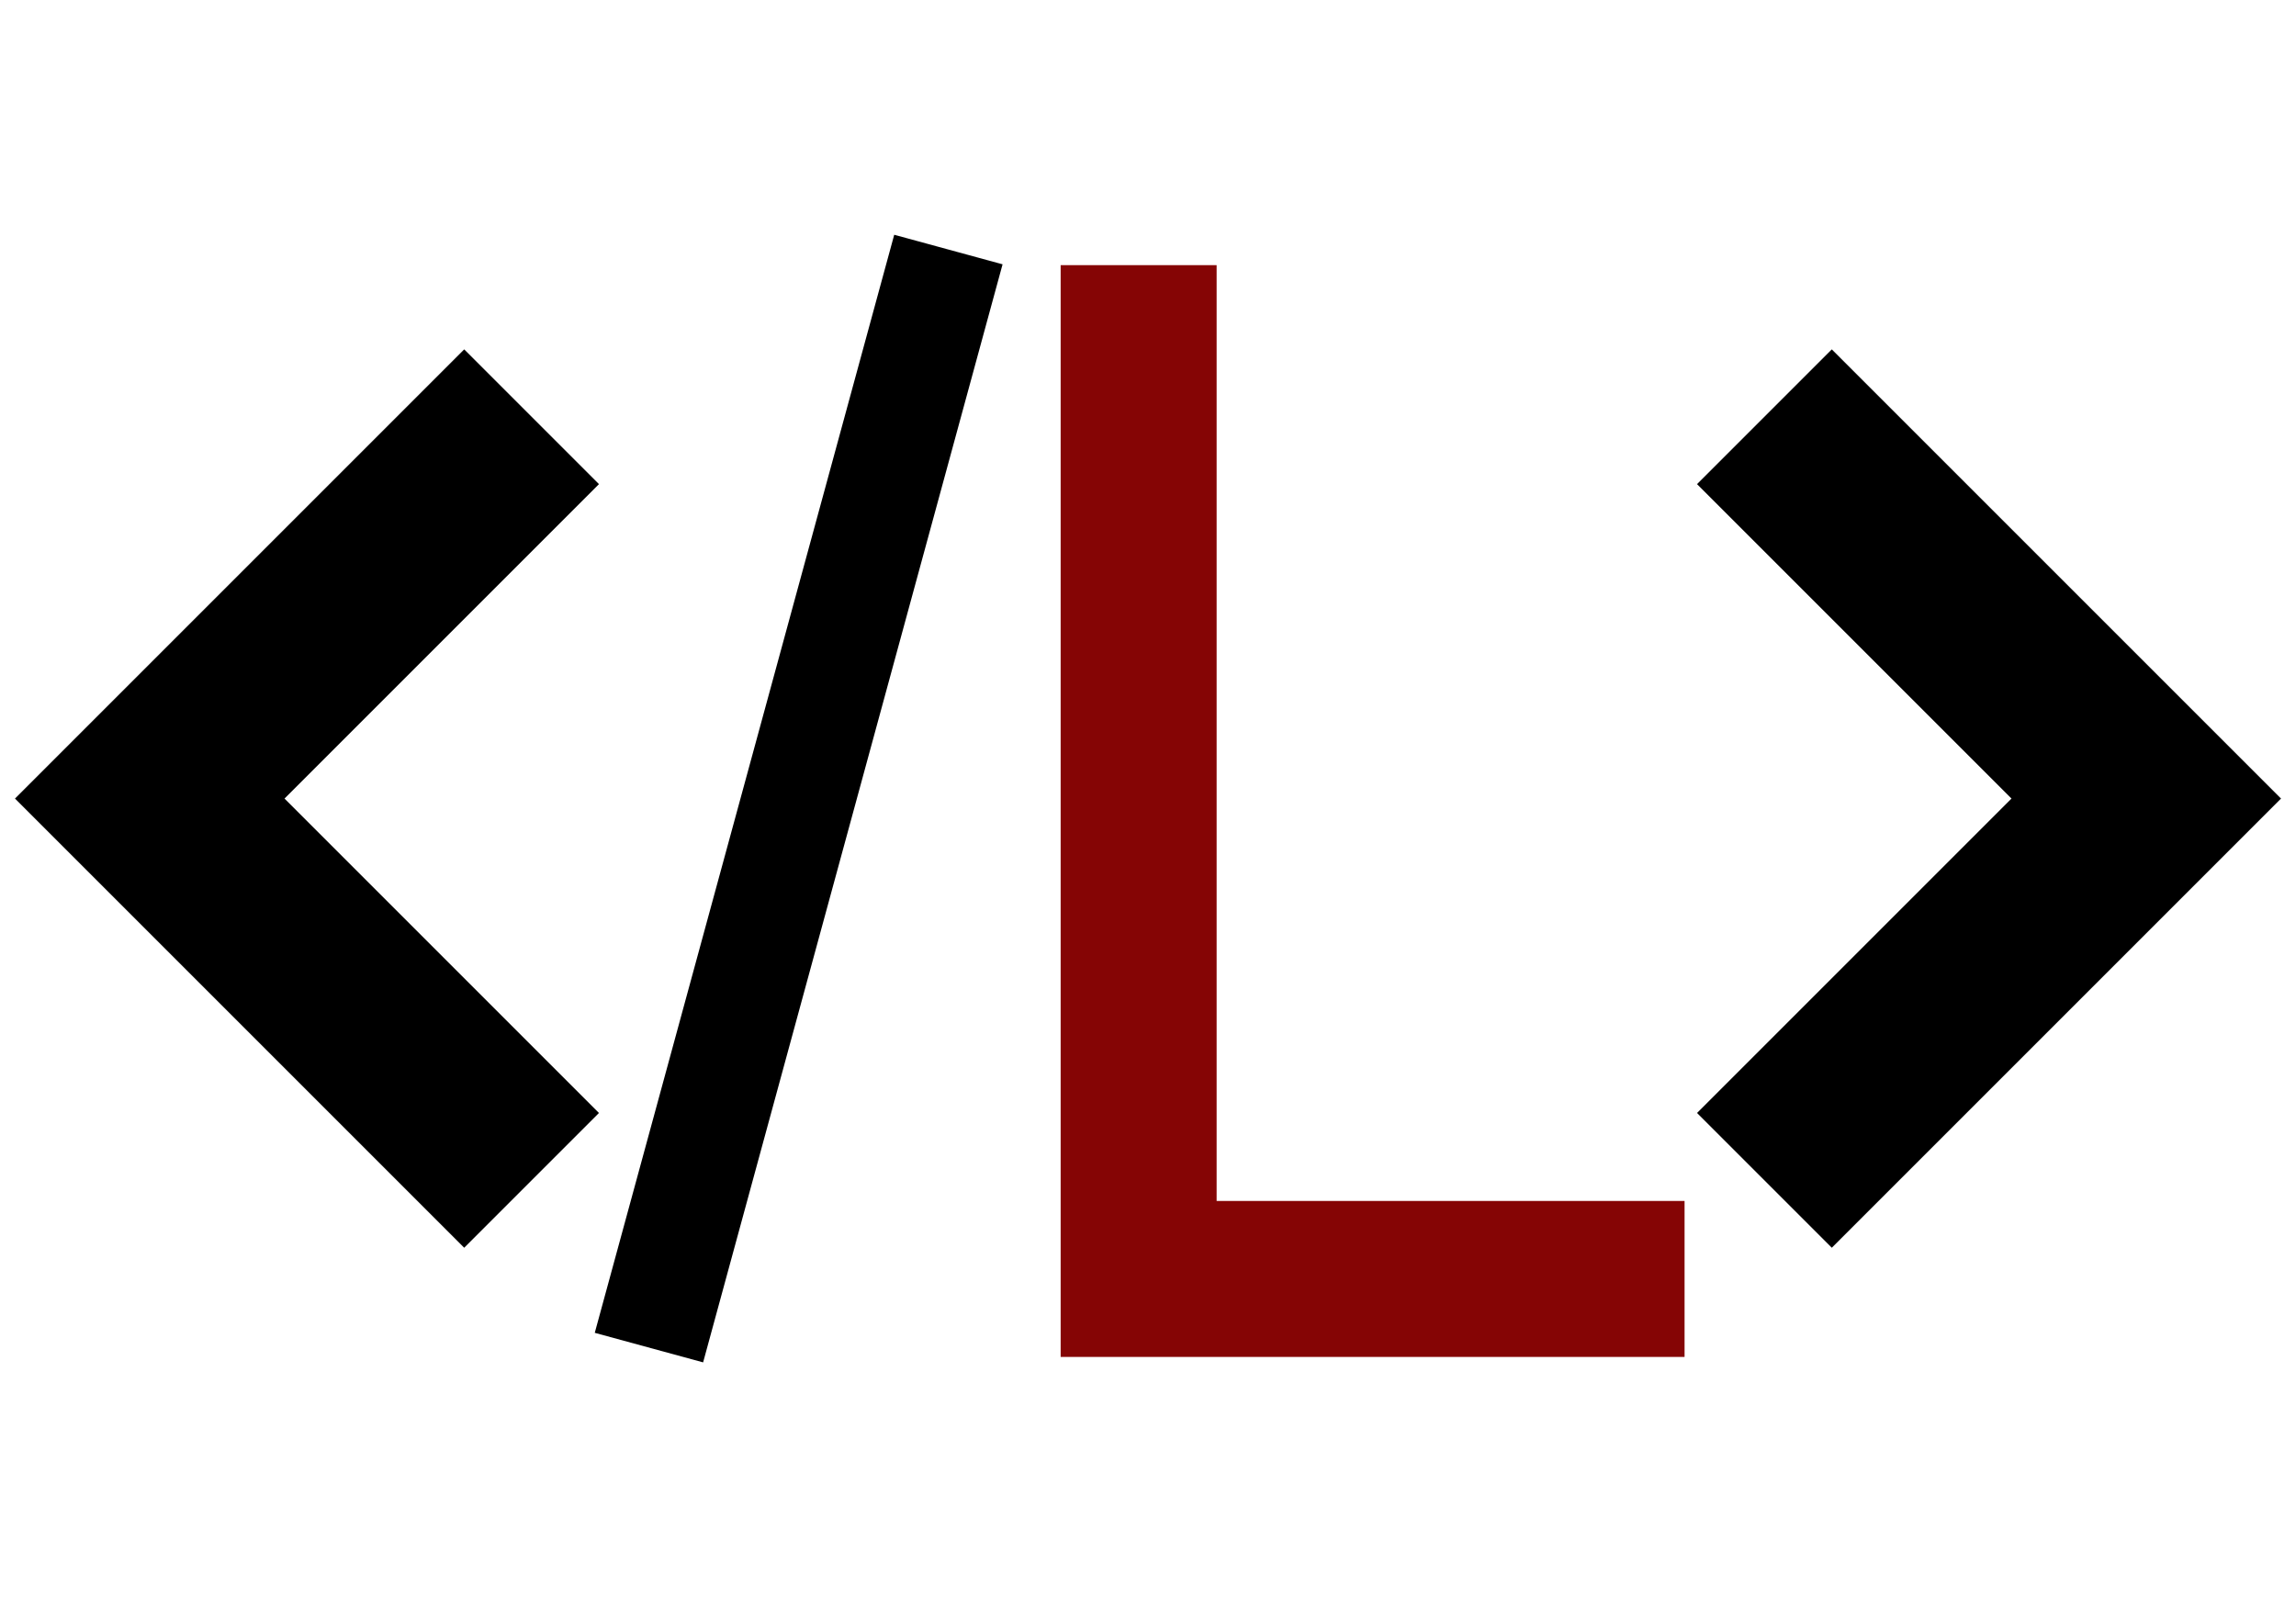 <!-- Generated by IcoMoon.io -->
<svg version="1.1" xmlns="http://www.w3.org/2000/svg" width="736" height="512" viewBox="0 0 736 512">
<title></title>
<g id="icomoon-ignore">
</g>
<path d="M544 356.8l43.2 43.2 144-144-144-144-43.2 43.2 100.8 100.8z"></path>
<path d="M192 155.2l-43.2-43.2-144 144 144 144 43.2-43.2-100.8-100.8z"></path>
<path fill = '#850505' d="M340 85 v0 350 h200 0 v0 -50 h-150 0 v0 -300"/>
<path d="M286.649 75.26l34.734 9.472-95.993 352.013-34.734-9.472 95.994-352.013z"></path>
</svg>
